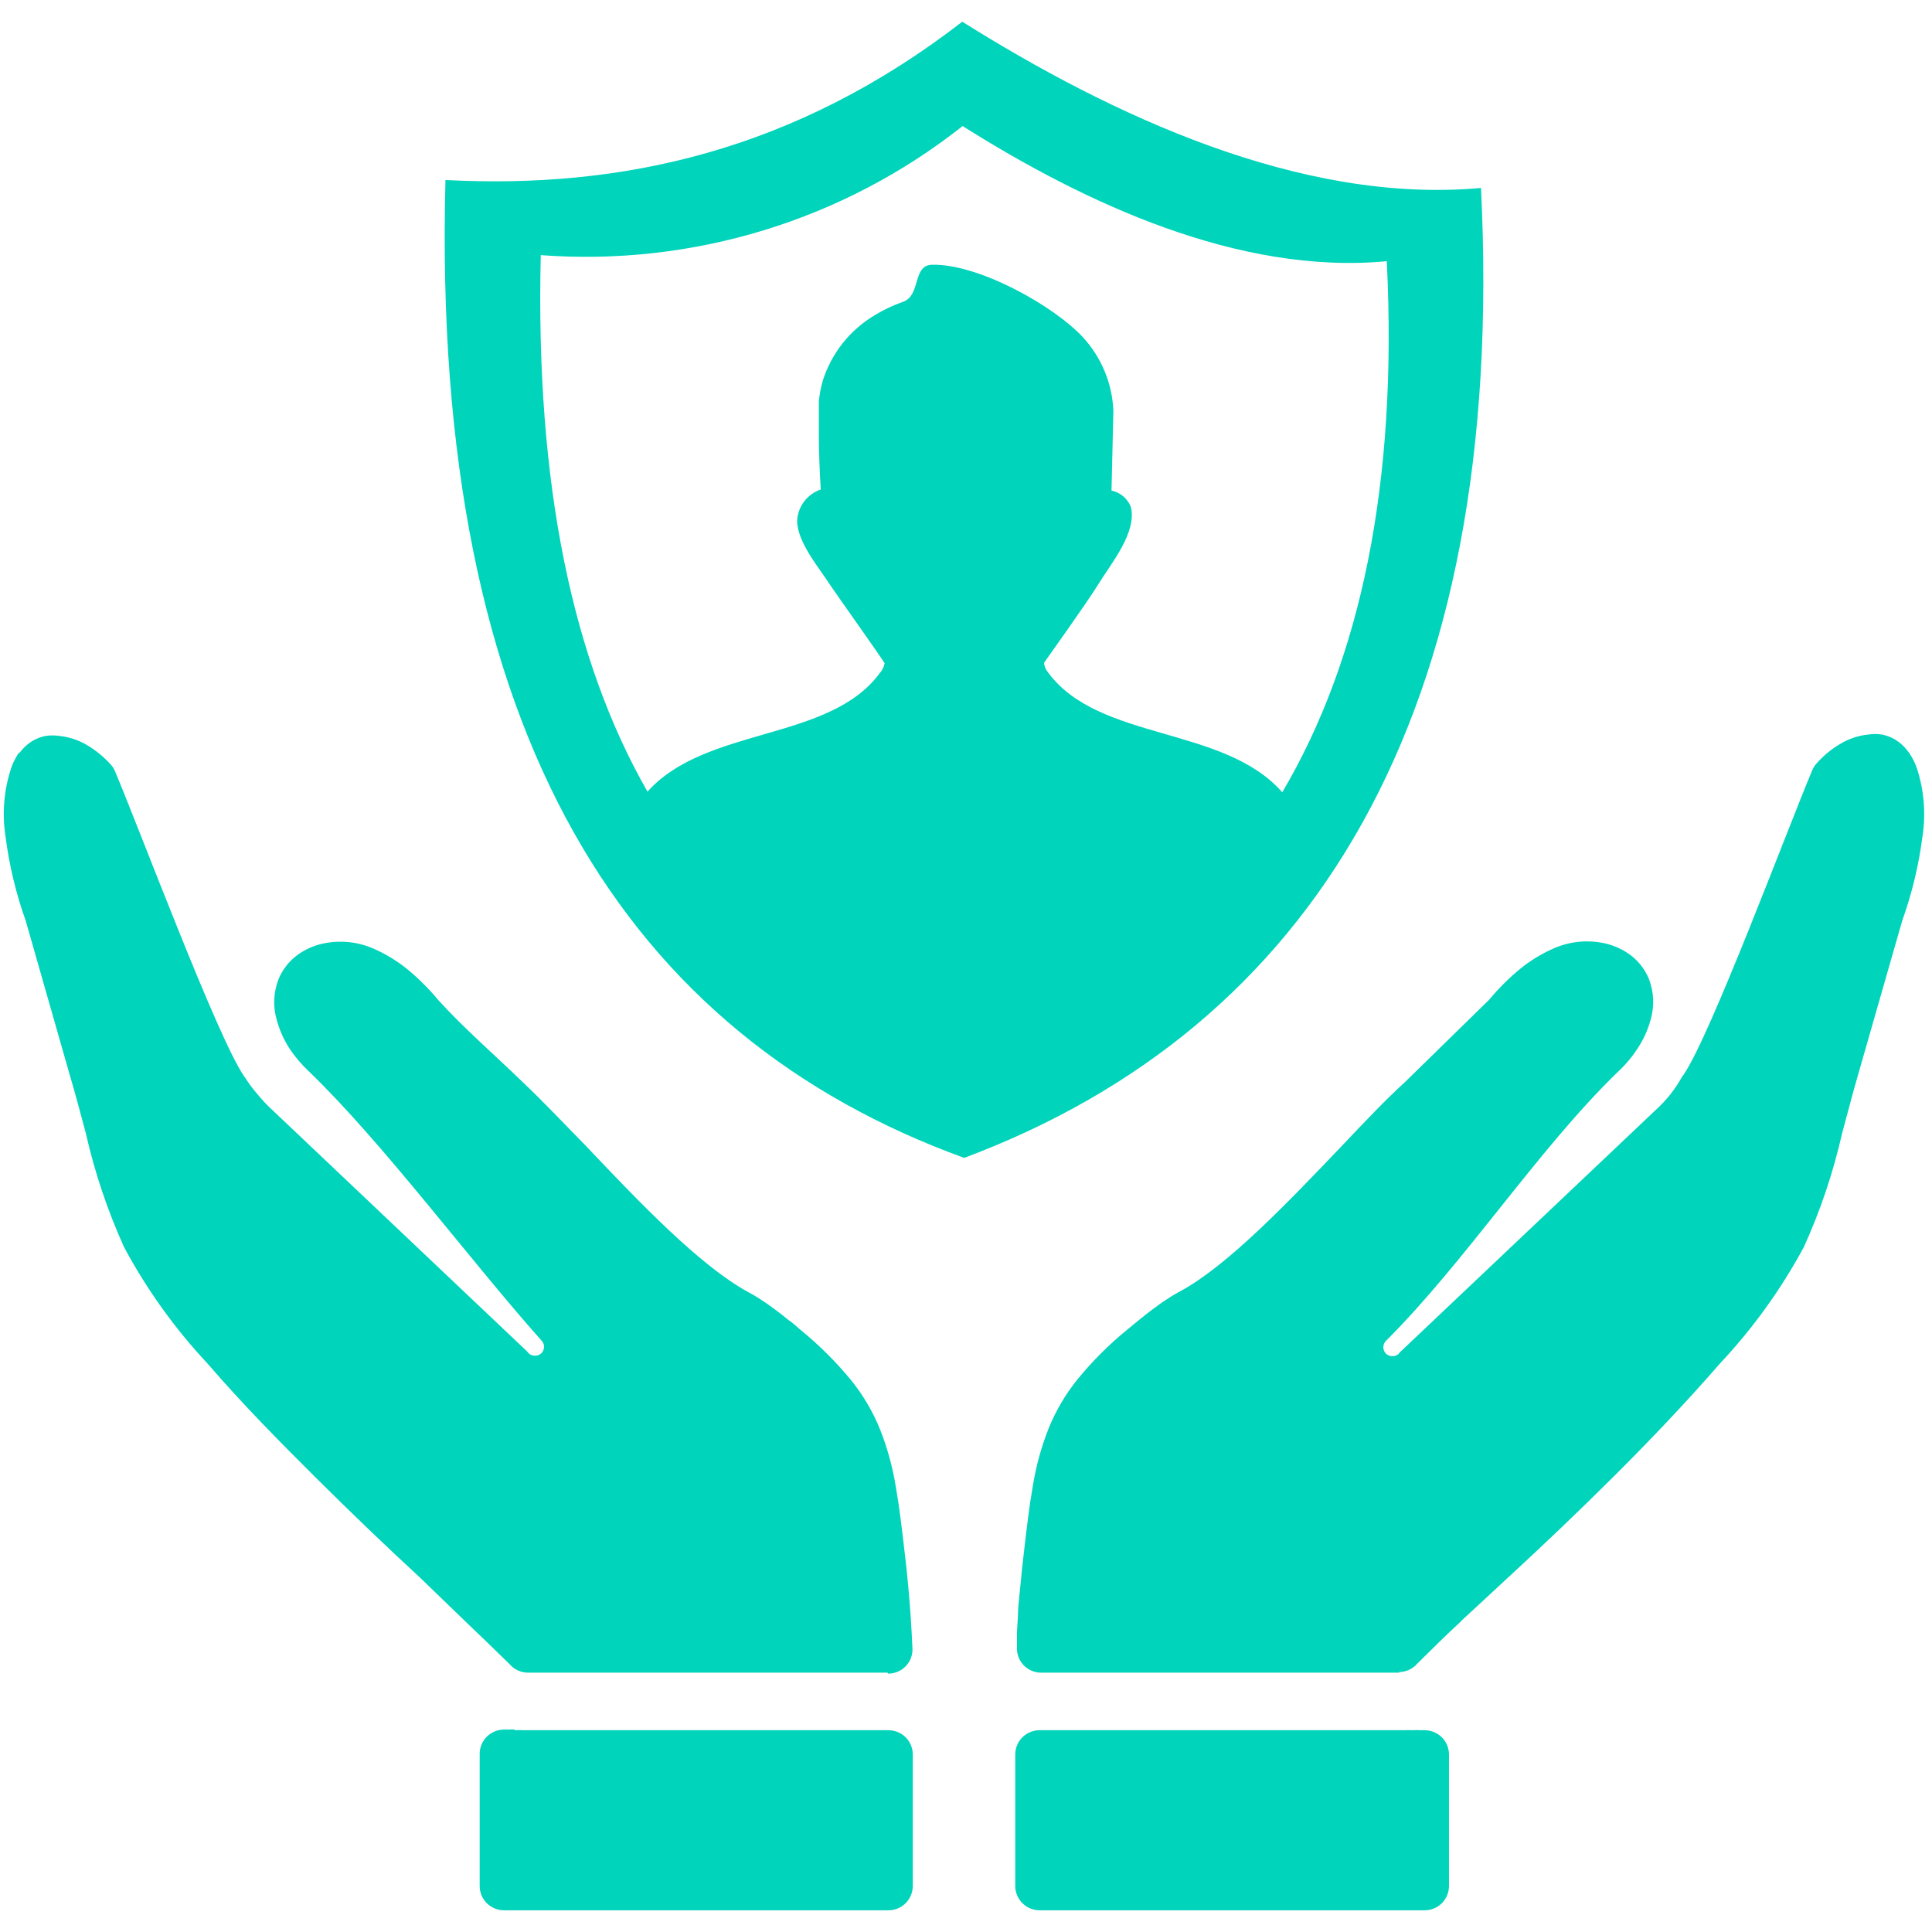 <svg width="24" height="24" viewBox="0 0 89 87" fill="none" xmlns="http://www.w3.org/2000/svg"><path d="M23.695 78.704H23.831C23.905 78.694 23.981 78.694 24.055 78.704H40.925C41.072 78.704 41.218 78.733 41.355 78.789C41.491 78.845 41.615 78.928 41.719 79.031C41.823 79.135 41.906 79.258 41.962 79.394C42.019 79.529 42.048 79.675 42.048 79.822V85.875C42.049 86.023 42.02 86.169 41.964 86.305C41.908 86.442 41.826 86.566 41.721 86.67C41.617 86.775 41.493 86.858 41.356 86.914C41.22 86.971 41.073 87 40.925 87H23.22C23.072 87 22.925 86.971 22.788 86.914C22.652 86.858 22.528 86.775 22.423 86.67C22.319 86.566 22.236 86.442 22.18 86.305C22.124 86.169 22.096 86.023 22.097 85.875V79.822C22.093 79.672 22.119 79.524 22.174 79.385C22.229 79.246 22.311 79.12 22.416 79.013C22.52 78.906 22.645 78.821 22.783 78.763C22.922 78.705 23.07 78.675 23.22 78.675H23.457C23.546 78.665 23.635 78.665 23.724 78.675L23.695 78.704ZM68.224 7.658C69.433 32.016 60.408 46.344 44.416 52.34C28.978 46.724 19.844 32.955 20.521 7.293C28.639 7.716 36.607 5.968 44.329 0C51.181 4.298 59.926 8.418 68.224 7.658ZM29.827 35.469C32.519 32.453 38.219 33.169 40.536 29.996C40.645 29.871 40.719 29.721 40.752 29.559C40.752 29.502 38.464 26.285 38.262 25.977C37.722 25.139 36.722 23.978 36.722 22.982C36.739 22.663 36.851 22.356 37.045 22.1C37.239 21.845 37.505 21.653 37.809 21.549C37.758 20.704 37.722 19.844 37.722 18.999C37.722 18.497 37.722 17.989 37.722 17.495C37.751 17.179 37.808 16.868 37.895 16.563C38.29 15.287 39.147 14.202 40.299 13.518C40.71 13.267 41.147 13.061 41.602 12.902C42.436 12.601 42.026 11.212 42.933 11.197C45.049 11.14 48.525 13.067 49.886 14.536C50.737 15.461 51.234 16.656 51.289 17.91L51.203 21.6C51.404 21.641 51.591 21.732 51.747 21.865C51.903 21.998 52.023 22.168 52.095 22.359C52.383 23.527 51.174 24.974 50.605 25.898C50.037 26.822 48.093 29.523 48.093 29.537C48.109 29.695 48.172 29.845 48.273 29.967C50.612 33.162 56.37 32.417 59.069 35.498C62.668 29.401 64.395 21.306 63.884 11.033C57.047 11.677 49.936 8.332 44.344 4.807C38.849 9.153 31.91 11.276 24.911 10.753C24.659 21.349 26.387 29.451 29.827 35.469ZM64.474 76.053H47.921C47.774 76.048 47.629 76.013 47.495 75.952C47.361 75.891 47.241 75.803 47.142 75.695C47.042 75.588 46.965 75.461 46.914 75.323C46.864 75.186 46.842 75.039 46.848 74.893V74.176L46.892 73.46C46.892 73.037 46.956 72.557 47.007 72.027C47.057 71.497 47.108 70.988 47.158 70.594C47.295 69.398 47.417 68.359 47.583 67.428C47.727 66.533 47.969 65.656 48.302 64.813C48.632 63.992 49.084 63.224 49.641 62.535C50.323 61.702 51.087 60.938 51.922 60.257C51.922 60.257 52.441 59.827 52.491 59.791C52.707 59.612 52.916 59.447 53.103 59.311C53.326 59.146 53.527 58.996 53.722 58.874C53.932 58.73 54.151 58.598 54.377 58.48C56.622 57.255 59.415 54.296 61.847 51.753C62.877 50.664 63.841 49.647 64.726 48.844L68.519 45.133C68.549 45.111 68.576 45.084 68.599 45.055C69.032 44.533 69.514 44.053 70.038 43.622C70.524 43.23 71.061 42.907 71.636 42.662C72.396 42.344 73.24 42.281 74.04 42.483C74.439 42.588 74.813 42.771 75.141 43.02C75.494 43.295 75.771 43.655 75.947 44.066C76.192 44.681 76.223 45.359 76.033 45.993C75.909 46.445 75.715 46.876 75.457 47.268C75.2 47.67 74.893 48.038 74.543 48.364C70.902 51.875 67.476 57.162 63.827 60.787C63.756 60.871 63.72 60.978 63.726 61.088C63.732 61.197 63.781 61.3 63.863 61.374C63.947 61.445 64.055 61.481 64.165 61.475C64.264 61.471 64.358 61.433 64.431 61.367C64.454 61.333 64.48 61.302 64.51 61.274L76.256 50.148C76.5 49.927 76.726 49.688 76.933 49.432C77.132 49.181 77.31 48.916 77.466 48.637C77.495 48.586 77.529 48.538 77.566 48.493C78.811 46.666 82.338 37.203 83.49 34.466C83.541 34.346 83.614 34.237 83.706 34.144C84.013 33.799 84.372 33.504 84.771 33.27C85.158 33.035 85.593 32.888 86.045 32.84C86.264 32.804 86.487 32.804 86.707 32.84C86.912 32.882 87.109 32.957 87.29 33.062L87.347 33.098C87.558 33.233 87.74 33.405 87.887 33.606L87.945 33.678C88.096 33.9 88.217 34.141 88.305 34.395C88.633 35.399 88.722 36.466 88.564 37.511C88.394 38.842 88.08 40.151 87.628 41.415L85.634 48.371C85.426 49.088 85.296 49.575 85.21 49.898L84.864 51.187C84.456 52.992 83.865 54.752 83.101 56.438C82.057 58.377 80.765 60.174 79.258 61.783C77.573 63.717 75.911 65.451 74.284 67.07C72.658 68.689 71.06 70.207 69.505 71.64L67.346 73.639L67.296 73.696C66.576 74.356 65.928 75.007 65.288 75.638C65.183 75.76 65.052 75.857 64.906 75.924C64.759 75.991 64.6 76.025 64.438 76.025L64.474 76.053ZM65.072 78.704H65.122C65.208 78.694 65.295 78.694 65.381 78.704H65.626C65.924 78.704 66.209 78.822 66.42 79.031C66.63 79.241 66.749 79.525 66.749 79.822V85.875C66.75 86.023 66.721 86.169 66.665 86.305C66.609 86.442 66.527 86.566 66.422 86.67C66.318 86.775 66.194 86.858 66.057 86.914C65.921 86.971 65.774 87 65.626 87H47.892C47.744 87 47.597 86.971 47.461 86.914C47.324 86.858 47.2 86.775 47.096 86.67C46.991 86.566 46.909 86.442 46.853 86.305C46.797 86.169 46.768 86.023 46.769 85.875V79.822C46.769 79.525 46.888 79.241 47.098 79.031C47.309 78.822 47.594 78.704 47.892 78.704H64.762C64.836 78.694 64.911 78.694 64.985 78.704H65.072ZM40.882 76.053H24.328C24.167 76.054 24.008 76.019 23.861 75.953C23.714 75.886 23.584 75.788 23.479 75.666C22.838 75.036 22.162 74.384 21.471 73.725L21.413 73.668L19.312 71.64C17.757 70.207 16.174 68.689 14.533 67.055C12.892 65.422 11.243 63.76 9.545 61.797C8.042 60.188 6.755 58.392 5.716 56.453C4.952 54.766 4.361 53.007 3.953 51.201L3.607 49.912C3.521 49.589 3.391 49.124 3.175 48.386L1.189 41.43C0.737 40.165 0.423 38.856 0.253 37.525C0.091 36.474 0.18 35.399 0.512 34.387C0.6 34.134 0.721 33.893 0.872 33.671H0.908C1.055 33.469 1.238 33.297 1.448 33.162L1.506 33.127C1.686 33.021 1.883 32.946 2.089 32.904C2.308 32.869 2.532 32.869 2.751 32.904C3.202 32.953 3.637 33.099 4.025 33.334C4.422 33.57 4.781 33.865 5.09 34.208C5.181 34.3 5.252 34.41 5.299 34.531C6.457 37.275 9.984 46.709 11.229 48.558C11.267 48.603 11.3 48.651 11.33 48.701C11.495 48.959 11.681 49.203 11.884 49.432C12.091 49.688 12.317 49.927 12.561 50.148L24.278 61.252C24.308 61.28 24.334 61.311 24.357 61.346C24.43 61.412 24.524 61.45 24.623 61.453C24.733 61.459 24.841 61.423 24.925 61.353C25.007 61.279 25.056 61.176 25.062 61.066C25.066 61.011 25.058 60.956 25.04 60.905C25.021 60.853 24.992 60.805 24.954 60.765C21.665 57.076 17.649 51.653 14.245 48.371C13.896 48.046 13.586 47.68 13.323 47.283C13.071 46.888 12.88 46.458 12.755 46.007C12.566 45.374 12.596 44.695 12.841 44.08C13.017 43.67 13.294 43.31 13.647 43.034C13.975 42.784 14.349 42.601 14.749 42.497C15.548 42.295 16.392 42.358 17.152 42.676C17.727 42.922 18.264 43.245 18.75 43.636C19.274 44.068 19.756 44.547 20.19 45.069C21.312 46.316 22.889 47.691 24.119 48.887C24.969 49.69 25.933 50.707 26.998 51.796C29.409 54.339 32.224 57.298 34.469 58.523C34.695 58.641 34.914 58.773 35.124 58.917C35.318 59.039 35.52 59.189 35.743 59.354C35.93 59.49 36.132 59.655 36.355 59.834C36.405 59.834 36.916 60.307 36.923 60.3C37.757 60.983 38.521 61.746 39.205 62.578C39.762 63.267 40.214 64.035 40.544 64.856C40.877 65.699 41.118 66.576 41.263 67.471C41.429 68.402 41.551 69.441 41.688 70.637C41.738 71.046 41.789 71.533 41.839 72.07C41.889 72.608 41.925 73.087 41.954 73.503L41.997 74.219L42.033 74.936C42.04 75.082 42.018 75.228 41.967 75.366C41.917 75.504 41.84 75.63 41.74 75.738C41.64 75.846 41.52 75.933 41.386 75.995C41.253 76.056 41.108 76.091 40.961 76.096H40.911L40.882 76.053Z" fill="#00D4BB"></path></svg>
